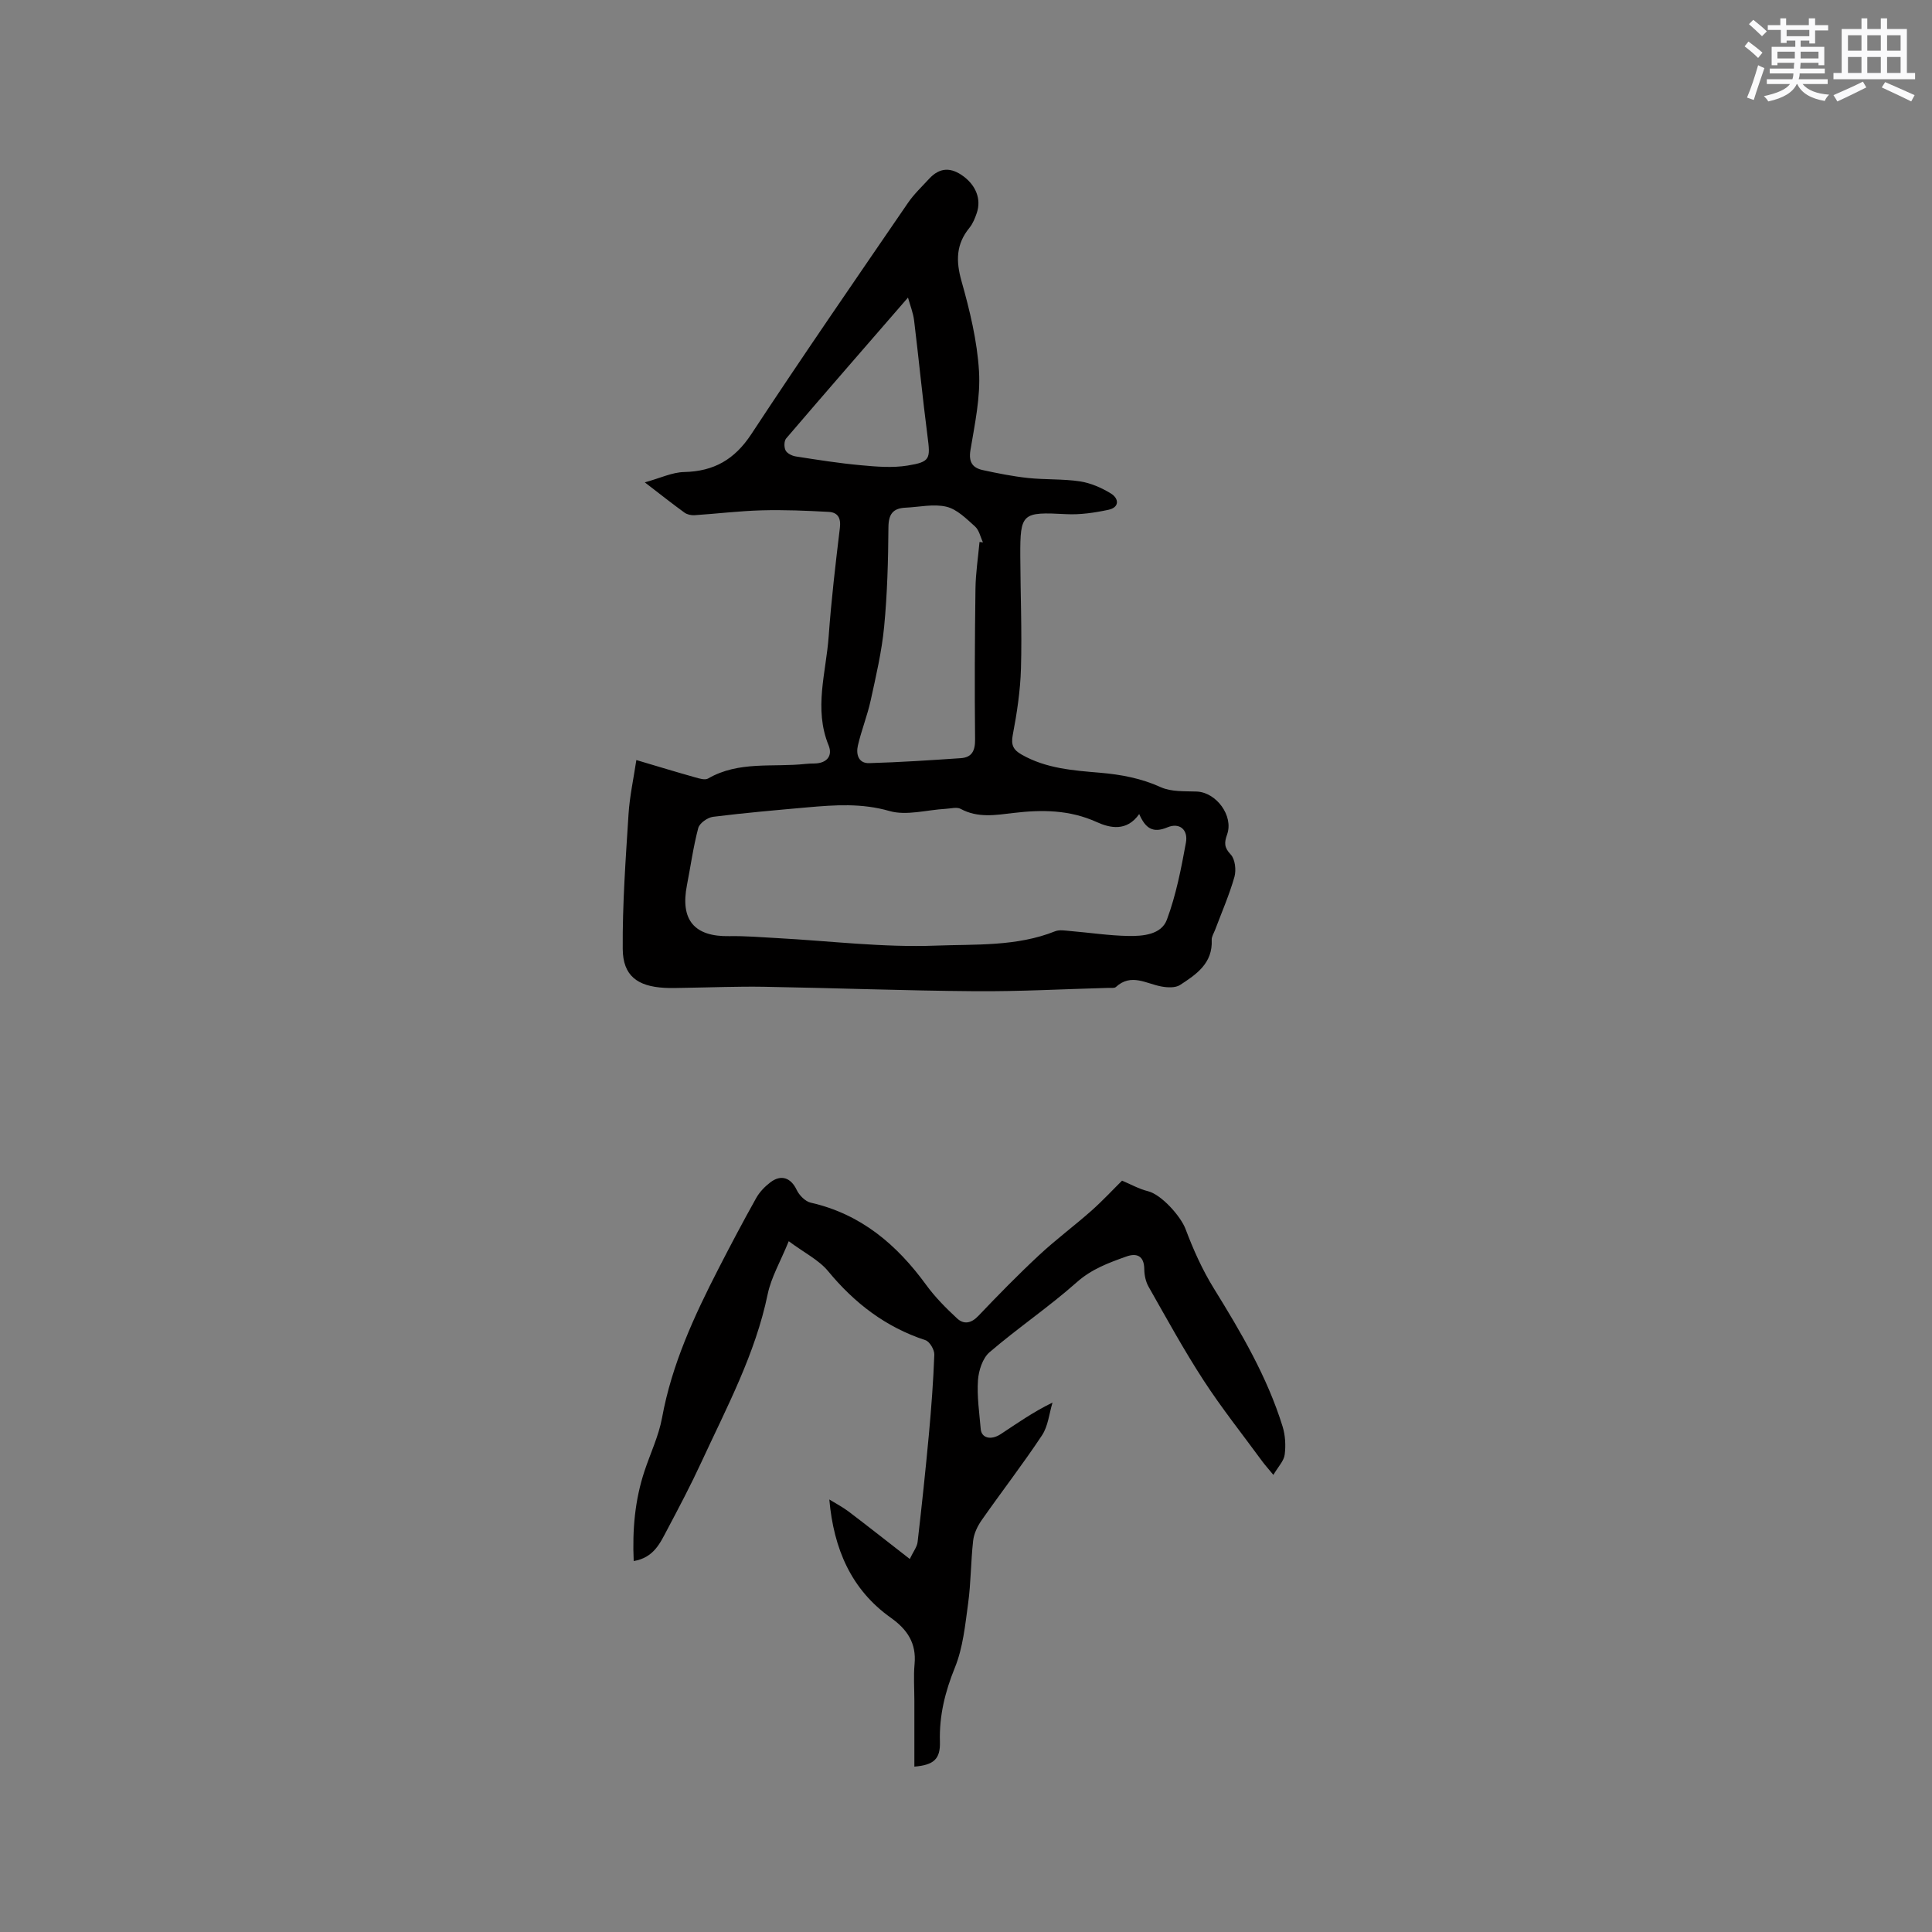 <svg enable-background="new 0 0 400 400" viewBox="0 0 400 400" xmlns="http://www.w3.org/2000/svg"><rect x="0" y="0" width="400" height="400" fill="#808080" stroke="none"/><path d="m131.75 157.36c4.25 1.26 8.18 2.46 12.13 3.57.88.25 2.08.63 2.73.25 6.35-3.68 13.42-2.28 20.18-3.02.63-.07 1.27-.08 1.91-.09 2.52-.07 3.73-1.6 2.85-3.76-3.1-7.58-.51-15.08.02-22.59.54-7.5 1.42-14.98 2.32-22.45.25-2.06-.47-3.19-2.32-3.29-4.62-.25-9.26-.45-13.88-.32-4.65.13-9.28.7-13.93 1.01-.68.04-1.51-.15-2.05-.54-2.47-1.79-4.87-3.69-8.21-6.26 3.25-.9 5.68-2.09 8.14-2.14 6.16-.14 10.44-2.58 13.9-7.83 10.59-16.11 21.55-31.98 32.44-47.89 1.24-1.81 2.88-3.36 4.38-4.99 2.24-2.42 4.58-2.43 7.2-.45 2.46 1.86 3.64 4.65 2.68 7.5-.37 1.09-.82 2.23-1.54 3.11-2.76 3.38-2.81 6.83-1.64 10.99 1.72 6.09 3.25 12.38 3.63 18.65.33 5.41-.87 10.96-1.77 16.38-.41 2.5.45 3.67 2.57 4.13 3.08.67 6.19 1.29 9.33 1.63 3.58.38 7.23.17 10.77.7 2.22.34 4.46 1.32 6.39 2.5 1.72 1.05 1.83 2.89-.5 3.39-2.86.61-5.85 1.05-8.75.9-9.12-.48-9.53-.25-9.49 8.7.03 7.74.36 15.49.14 23.22-.13 4.62-.83 9.26-1.7 13.81-.41 2.12.17 3.1 1.84 4.05 5.06 2.89 10.7 3.29 16.27 3.76 4.37.38 8.49 1.15 12.54 2.99 2.17.98 4.92.81 7.42.9 4.05.15 7.69 5.01 6.31 8.89-.6 1.69-.64 2.68.75 4.15.91.96 1.16 3.21.77 4.62-1.06 3.73-2.63 7.32-4 10.96-.26.69-.74 1.41-.71 2.09.24 4.85-3.19 7.16-6.57 9.35-.95.61-2.57.53-3.8.31-3.18-.57-6.3-2.82-9.47.1-.31.28-1.02.16-1.55.18-9.2.25-18.4.76-27.59.69-14.58-.11-29.16-.67-43.75-.92-5.48-.09-10.96.14-16.44.22-1.38.02-2.76.08-4.13 0-5.61-.31-8.6-2.51-8.64-8.05-.07-9.29.61-18.6 1.2-27.89.23-3.67 1.03-7.3 1.62-11.22zm104.11 11.18c-2.58 3.67-6.02 2.91-8.77 1.67-5.67-2.57-11.36-2.6-17.31-1.89-3.63.43-7.33 1.08-10.88-.85-.8-.44-2.06-.06-3.11-.01-3.9.21-8.1 1.47-11.64.45-5.74-1.65-11.27-1.26-16.94-.76-6.53.58-13.07 1.15-19.57 1.96-1.14.14-2.8 1.31-3.07 2.31-1.03 3.87-1.57 7.87-2.34 11.81-1.43 7.25 1.52 10.73 8.8 10.59 3.27-.06 6.54.22 9.81.4 10.98.59 21.98 1.98 32.92 1.56 8.2-.31 16.73.22 24.69-2.97.91-.36 2.1-.14 3.14-.05 4 .33 8 .95 12 1.02 3.06.06 6.85-.27 8-3.37 1.9-5.1 2.96-10.56 3.94-15.94.5-2.71-1.34-4.22-3.82-3.18-3.03 1.28-4.57.19-5.85-2.75zm-33.06-56.33c.24.03.47.05.71.08-.53-1.12-.79-2.53-1.64-3.29-1.8-1.61-3.74-3.57-5.93-4.09-2.66-.63-5.63.07-8.47.2-2.59.12-3.51 1.34-3.53 4.05-.05 6.88-.23 13.77-.89 20.61-.49 5.12-1.68 10.18-2.78 15.22-.69 3.16-1.92 6.2-2.65 9.35-.42 1.78.08 3.73 2.34 3.66 6.32-.18 12.65-.6 18.96-1.03 2.32-.16 2.99-1.55 2.96-3.92-.11-10.37-.06-20.75.08-31.13.04-3.23.54-6.47.84-9.71zm-14.81-50.6c-8.65 9.97-16.98 19.53-25.22 29.16-.45.52-.46 1.84-.12 2.49.32.62 1.34 1.12 2.11 1.24 4.47.7 8.95 1.41 13.46 1.82 3.21.3 6.54.58 9.69.07 4.72-.77 4.73-1.38 4.12-6.1-1.03-7.95-1.8-15.94-2.77-23.9-.19-1.61-.83-3.18-1.27-4.78z" fill="#010000"/><path d="m232.31 244.44c1.72.72 3.49 1.72 5.38 2.19 2.76.69 6.76 5.16 7.77 7.84 1.59 4.23 3.47 8.43 5.84 12.26 5.64 9.12 11.06 18.32 14.25 28.62.56 1.83.68 3.93.43 5.83-.17 1.3-1.34 2.47-2.34 4.18-1.16-1.41-1.79-2.1-2.33-2.84-4.07-5.56-8.37-10.96-12.12-16.73-4.08-6.27-7.68-12.86-11.38-19.37-.6-1.05-.89-2.42-.9-3.64-.02-2.77-1.54-3.41-3.72-2.63-3.64 1.3-7.17 2.58-10.26 5.33-5.76 5.11-12.2 9.46-18.05 14.48-1.44 1.23-2.26 3.79-2.4 5.8-.23 3.34.28 6.75.57 10.12.16 1.84 2.09 2.38 4.14 1.04 3.35-2.2 6.62-4.53 10.72-6.53-.69 2.28-.91 4.87-2.17 6.77-3.97 5.99-8.38 11.69-12.5 17.58-.86 1.23-1.6 2.77-1.76 4.24-.49 4.31-.45 8.69-1.04 12.99-.61 4.47-1.06 9.14-2.73 13.26-2.04 5.03-3.27 9.95-3.11 15.37.11 3.62-1.29 4.83-5.29 5.16 0-4.54 0-9.06 0-13.59 0-2.54-.19-5.11.04-7.63.41-4.32-1.5-7.18-4.9-9.59-8.22-5.83-11.84-14.27-12.75-24.5 1.34.83 2.75 1.56 4 2.5 4.11 3.12 8.16 6.32 12.66 9.82.73-1.54 1.5-2.49 1.62-3.51.86-7.43 1.65-14.87 2.34-22.32.5-5.48.92-10.98 1.12-16.47.04-1.01-.96-2.71-1.84-3-8.22-2.7-14.67-7.65-20.14-14.28-1.92-2.33-4.91-3.79-8.16-6.21-1.71 4.21-3.63 7.46-4.36 10.97-2.57 12.41-8.49 23.44-13.72 34.76-2.2 4.76-4.65 9.41-7.11 14.05-1.45 2.74-2.76 5.74-6.91 6.44-.29-6.52.25-12.62 2.22-18.58 1.22-3.7 2.95-7.29 3.65-11.08 2.02-11.06 6.65-21.07 11.72-30.94 2.51-4.89 5.08-9.75 7.76-14.54.7-1.26 1.8-2.4 2.96-3.28 2.26-1.71 4.26-.89 5.42 1.55.53 1.13 1.78 2.41 2.93 2.67 10.39 2.36 17.82 8.68 23.91 17.05 1.84 2.52 4.09 4.79 6.39 6.92 1.39 1.28 2.9 1.04 4.39-.52 4.09-4.3 8.25-8.55 12.59-12.59 3.47-3.23 7.3-6.07 10.86-9.22 2.4-2.14 4.59-4.51 6.31-6.2z" fill="#010000"/><g fill="#fafafb"><path d="m361.2 9.6.8-1c.9.7 1.9 1.4 2.9 2.3l-.9 1.1c-1-1-2-1.8-2.8-2.4zm.5 10.6c.9-2.1 1.6-4.3 2.3-6.7.4.2.8.4 1.3.6-.7 2.1-1.5 4.3-2.2 6.6zm.4-15.2.9-.9c1 .8 2 1.6 2.8 2.4l-1 1c-.9-.9-1.8-1.7-2.7-2.5zm12.5-1.2h1.2v1.4h2.7v1.1h-2.7v2.7h-1.2v-.6h-1.8v1.3h4.9v3.8h-1.2v-.5h-3.7c0 .4-.1.9-.1 1.2h5.1v1h-5.2c0 .5-.1.9-.2 1.2h6v1h-5.2c1.1 1.3 2.9 2 5.5 2.2-.4.4-.7.8-.9 1.3-2.9-.5-4.8-1.6-5.7-3.5h-.1c-.8 1.7-2.7 2.9-5.9 3.6-.2-.4-.6-.8-.9-1.1 2.8-.6 4.6-1.4 5.4-2.5h-4.8v-1h5.3c.1-.3.2-.7.2-1.2h-4.9v-1h5c0-.4 0-.8.1-1.2h-3.5v.5h-1.2v-3.8h4.9v-1.3h-1.8v.5h-1.2v-2.7h-2.7v-1h2.6v-1.4h1.2v1.4h4.7v-1.4zm-6.6 8.3h3.6c0-.4 0-.9 0-1.4h-3.6zm1.9-4.6h4.7v-1.3h-4.7zm6.6 3.2h-3.7v1.4h3.7z"/><path d="m385.3 3.8h1.3v2.2h2.8v-2.2h1.3v2.2h4.1v9.1h1.7v1.3h-16.9v-1.3h1.7v-9.1h4.1v-2.2zm.4 13.1.7 1.2c-1.8.9-3.8 1.9-6 2.9-.2-.4-.5-.8-.8-1.3 2.3-1 4.3-1.9 6.1-2.8zm-3.1-6.4h2.8v-3.2h-2.8zm0 4.6h2.8v-3.3h-2.8zm4-4.6h2.8v-3.2h-2.8zm0 4.6h2.8v-3.3h-2.8zm3.7 1.9c2.1.9 4.1 1.8 6.1 2.7l-.7 1.3c-2.2-1.1-4.2-2-6.1-2.9zm3.2-9.7h-2.8v3.2h2.8zm-2.8 7.8h2.8v-3.3h-2.8z"/></g></svg>